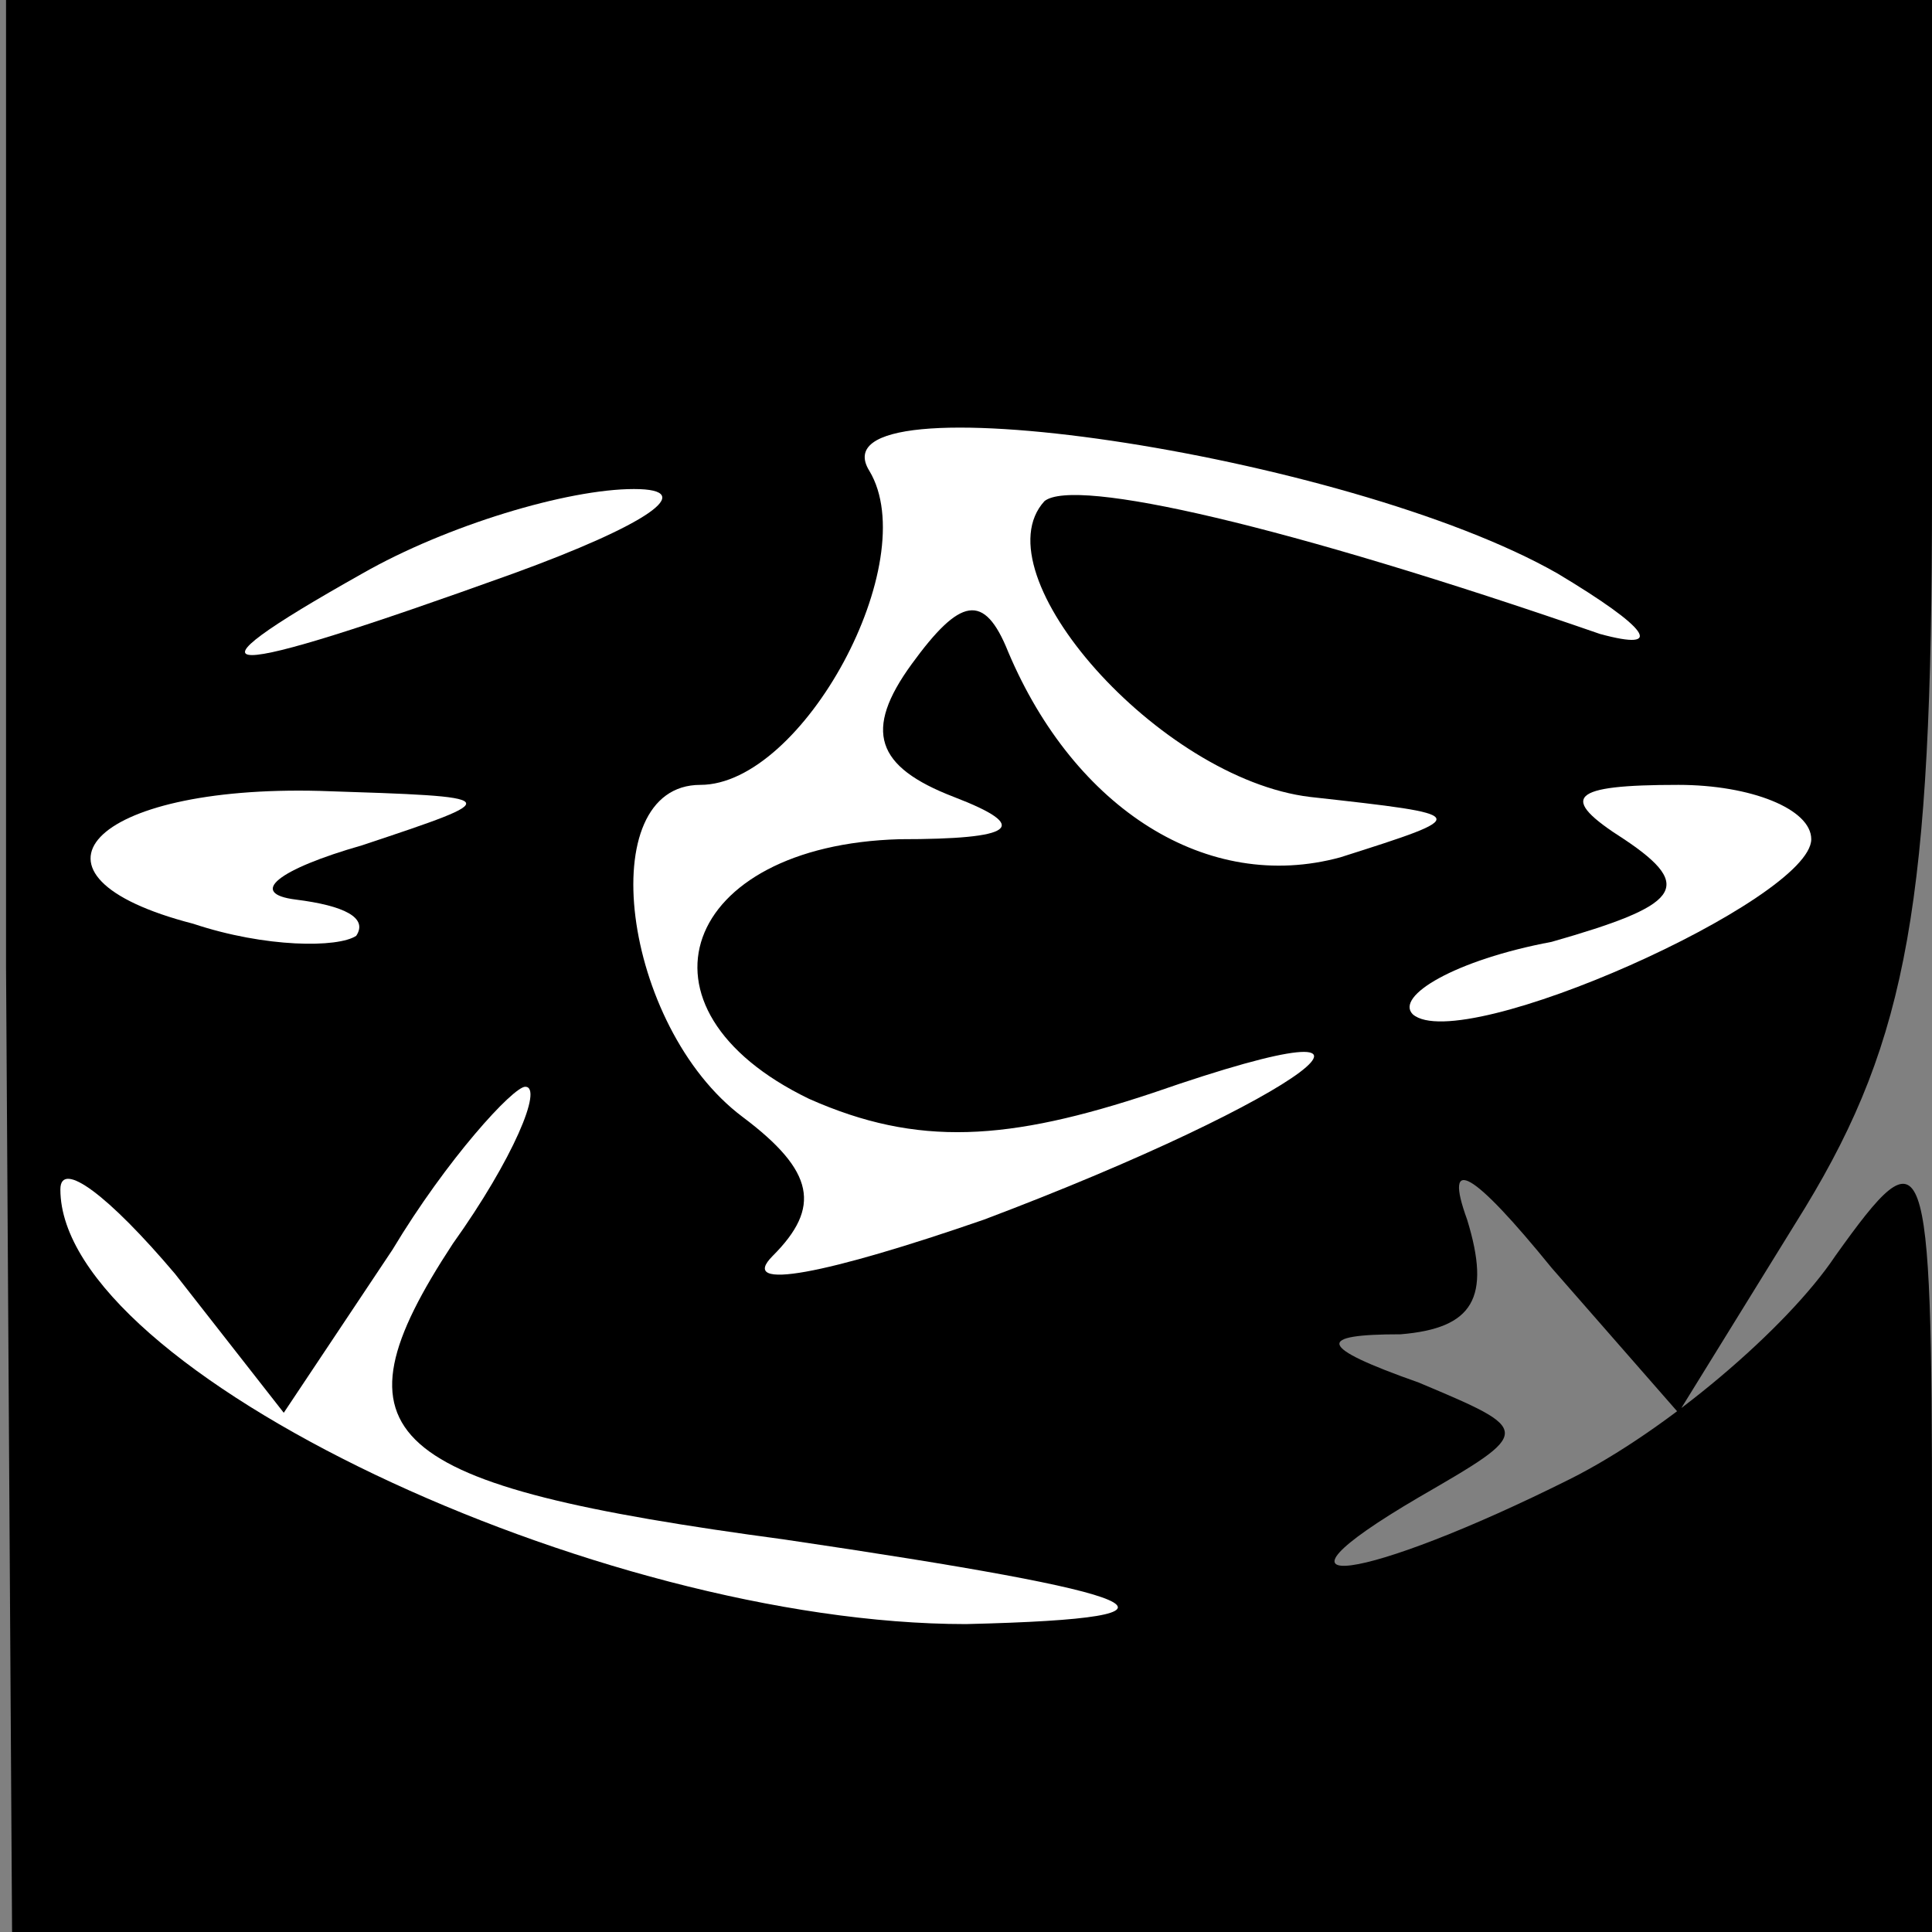 <?xml version="1.0" standalone="no"?>
<!DOCTYPE svg PUBLIC "-//W3C//DTD SVG 20010904//EN"
 "http://www.w3.org/TR/2001/REC-SVG-20010904/DTD/svg10.dtd">
<svg version="1.0" xmlns="http://www.w3.org/2000/svg"
 width="32pt" height="32pt" viewBox="0 0 32 32"
 preserveAspectRatio="xMidYMid meet">
<rect x="0" y="0" width="32" height="32" fill="#808080" stroke="none"/>
<g transform="translate(0,32) scale(0.1,-0.1)"
fill="#000000" stroke="none">
<path fill="#000000" stroke="none" d="M1 160 l1 -160 159 0 159 0 0 67 c0 64
-1 66 -16 45 -8 -12 -28 -29 -44 -37 -34 -17 -54 -20 -25 -3 19 11 19 11 0 19
-17 6 -17 8 -3 8 12 1 15 6 11 19 -4 11 1 8 14 -8 l21 -24 21 34 c17 28 21 51
21 118 l0 82 -159 0 -160 0 0 -160z"/>
<path fill="#ffffff" stroke="none" d="M258 225 c15 -9 18 -13 7 -10 -52 18
-87 26 -92 22 -11 -12 19 -46 44 -49 27 -3 27 -3 5 -10 -22 -6 -44 8 -55 34
-4 10 -8 9 -16 -2 -8 -11 -6 -17 7 -22 13 -5 10 -7 -9 -7 -36 -1 -46 -28 -15
-43 18 -8 33 -7 57 1 49 17 25 -1 -28 -21 -26 -9 -41 -12 -35 -6 8 8 7 14 -5
23 -20 15 -25 55 -7 55 17 0 37 37 28 52 -10 16 79 3 114 -17z"/>
<path fill="#ffffff" stroke="none" d="M85 225 c-50 -18 -57 -18 -25 0 14 8
34 14 45 14 11 0 2 -6 -20 -14z"/>
<path fill="#ffffff" stroke="none" d="M60 180 c-14 -4 -19 -8 -11 -9 8 -1 12
-3 10 -6 -3 -2 -15 -2 -27 2 -31 8 -17 23 21 22 31 -1 31 -1 7 -9z"/>
<path fill="#ffffff" stroke="none" d="M300 181 c0 -10 -58 -36 -66 -29 -3 3
7 9 23 12 21 6 24 9 12 17 -11 7 -9 9 9 9 12 0 22 -4 22 -9z"/>
<path fill="#ffffff" stroke="none" d="M75 114 c-21 -32 -12 -40 55 -49 61 -9
72 -13 30 -14 -61 0 -150 42 -150 72 0 5 8 -1 19 -14 l18 -23 18 27 c9 15 20
27 22 27 3 0 -2 -12 -12 -26z"/>
</g>
</svg>
